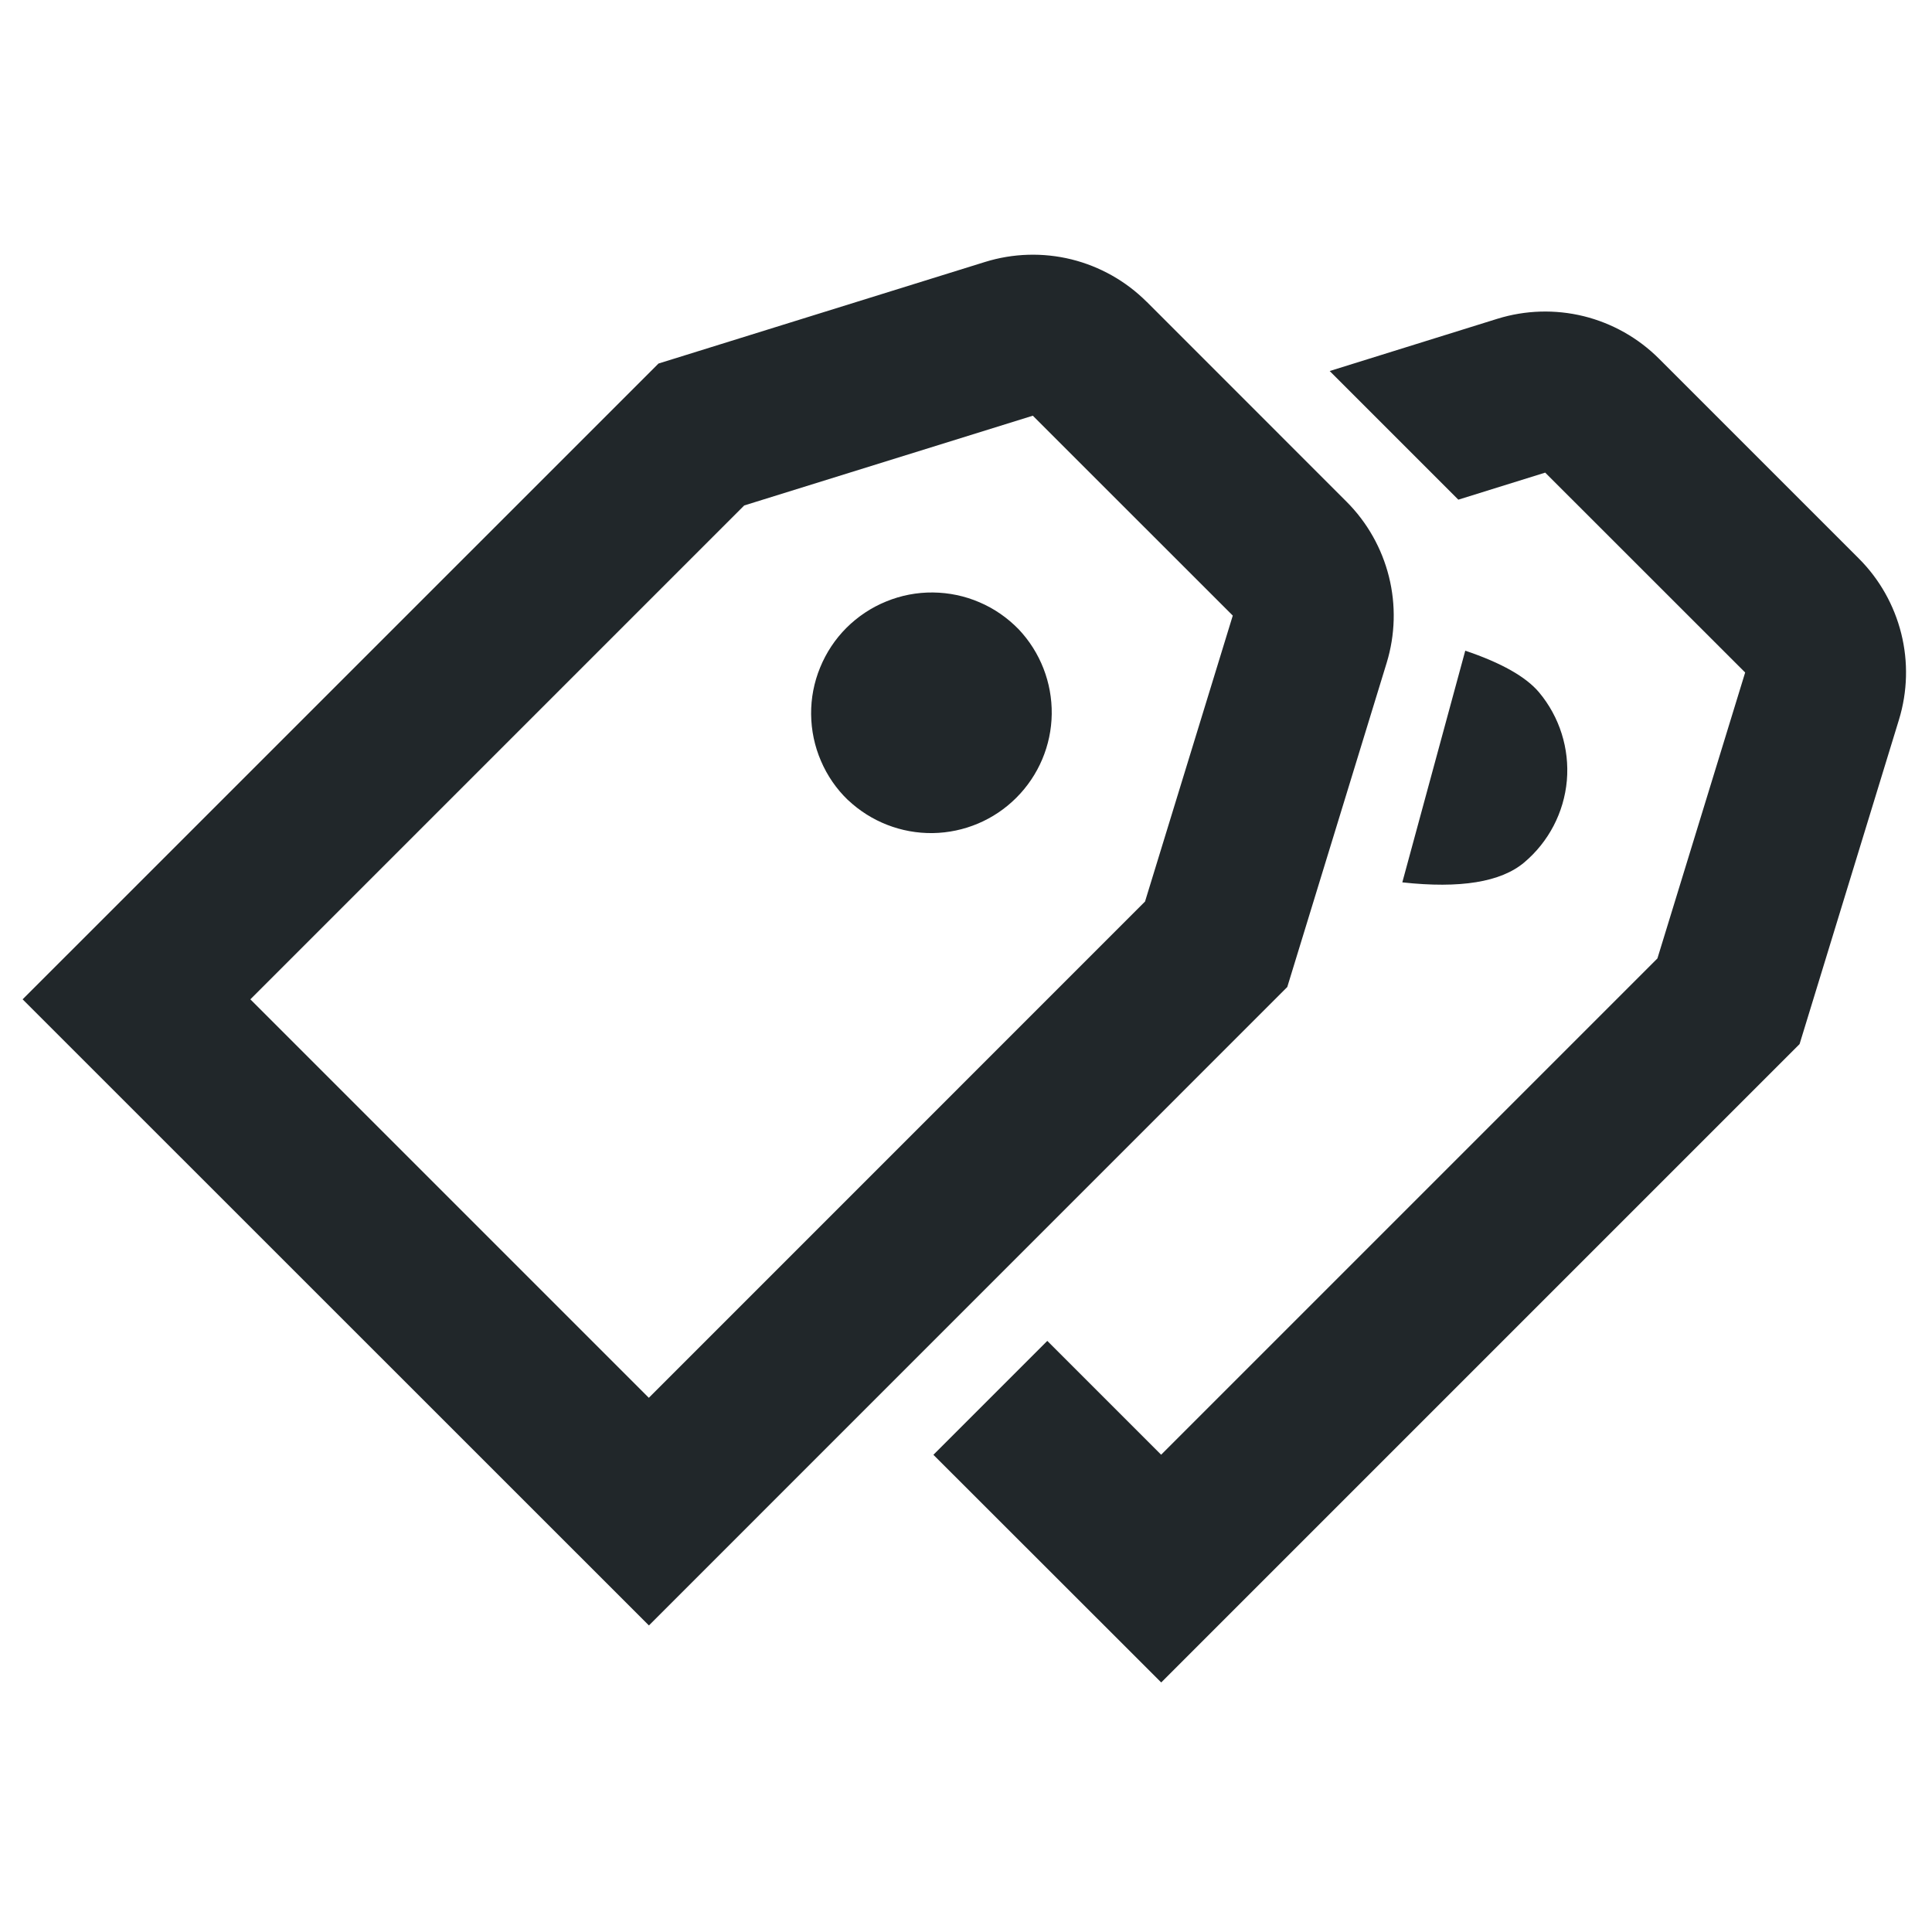 <svg width="24" height="24" viewBox="0 0 24 24" fill="none" xmlns="http://www.w3.org/2000/svg">
<g clip-path="url(#clip0_105_32318)">
<path d="M11.596 18.071L13.01 16.657L14.424 18.071L20.589 11.906L21.679 8.354L19.195 5.871L18.116 6.207L16.518 4.609L18.601 3.96C18.949 3.852 19.32 3.841 19.674 3.928C20.028 4.016 20.351 4.198 20.609 4.456L23.092 6.939C23.349 7.196 23.53 7.518 23.618 7.87C23.706 8.222 23.696 8.592 23.59 8.939L22.355 12.97L14.425 20.9L11.595 18.072L11.596 18.071ZM14.246 3.75L16.728 6.233C16.985 6.49 17.166 6.812 17.254 7.164C17.342 7.516 17.332 7.886 17.226 8.233L15.991 12.261L8.061 20.192L0.281 12.414L8.18 4.516L12.237 3.254C12.585 3.146 12.956 3.135 13.31 3.222C13.664 3.31 13.987 3.492 14.245 3.75H14.246ZM3.11 12.414L8.06 17.364L14.224 11.199L15.314 7.647L12.83 5.164L9.245 6.279L3.11 12.414ZM10.534 9.939C10.39 9.801 10.276 9.635 10.198 9.452C10.119 9.269 10.078 9.072 10.076 8.873C10.074 8.674 10.112 8.476 10.188 8.292C10.263 8.108 10.374 7.94 10.515 7.799C10.656 7.659 10.823 7.547 11.008 7.472C11.192 7.396 11.39 7.358 11.589 7.36C11.788 7.362 11.985 7.403 12.168 7.482C12.351 7.56 12.516 7.675 12.655 7.818C12.923 8.102 13.07 8.479 13.065 8.87C13.06 9.26 12.902 9.633 12.626 9.909C12.35 10.186 11.977 10.343 11.586 10.349C11.196 10.354 10.819 10.207 10.535 9.939H10.534ZM17.42 10.961L18.202 8.083C18.652 8.235 18.957 8.408 19.119 8.601C19.374 8.906 19.498 9.3 19.464 9.696C19.429 10.092 19.238 10.458 18.934 10.714C18.644 10.958 18.139 11.04 17.42 10.961Z" fill="#21272A"/>
</g>
<defs>
<clipPath id="clip0_105_32318">
<rect width="24" height="24" fill="white" transform="translate(0.01)"/>
</clipPath>
</defs>
</svg>

